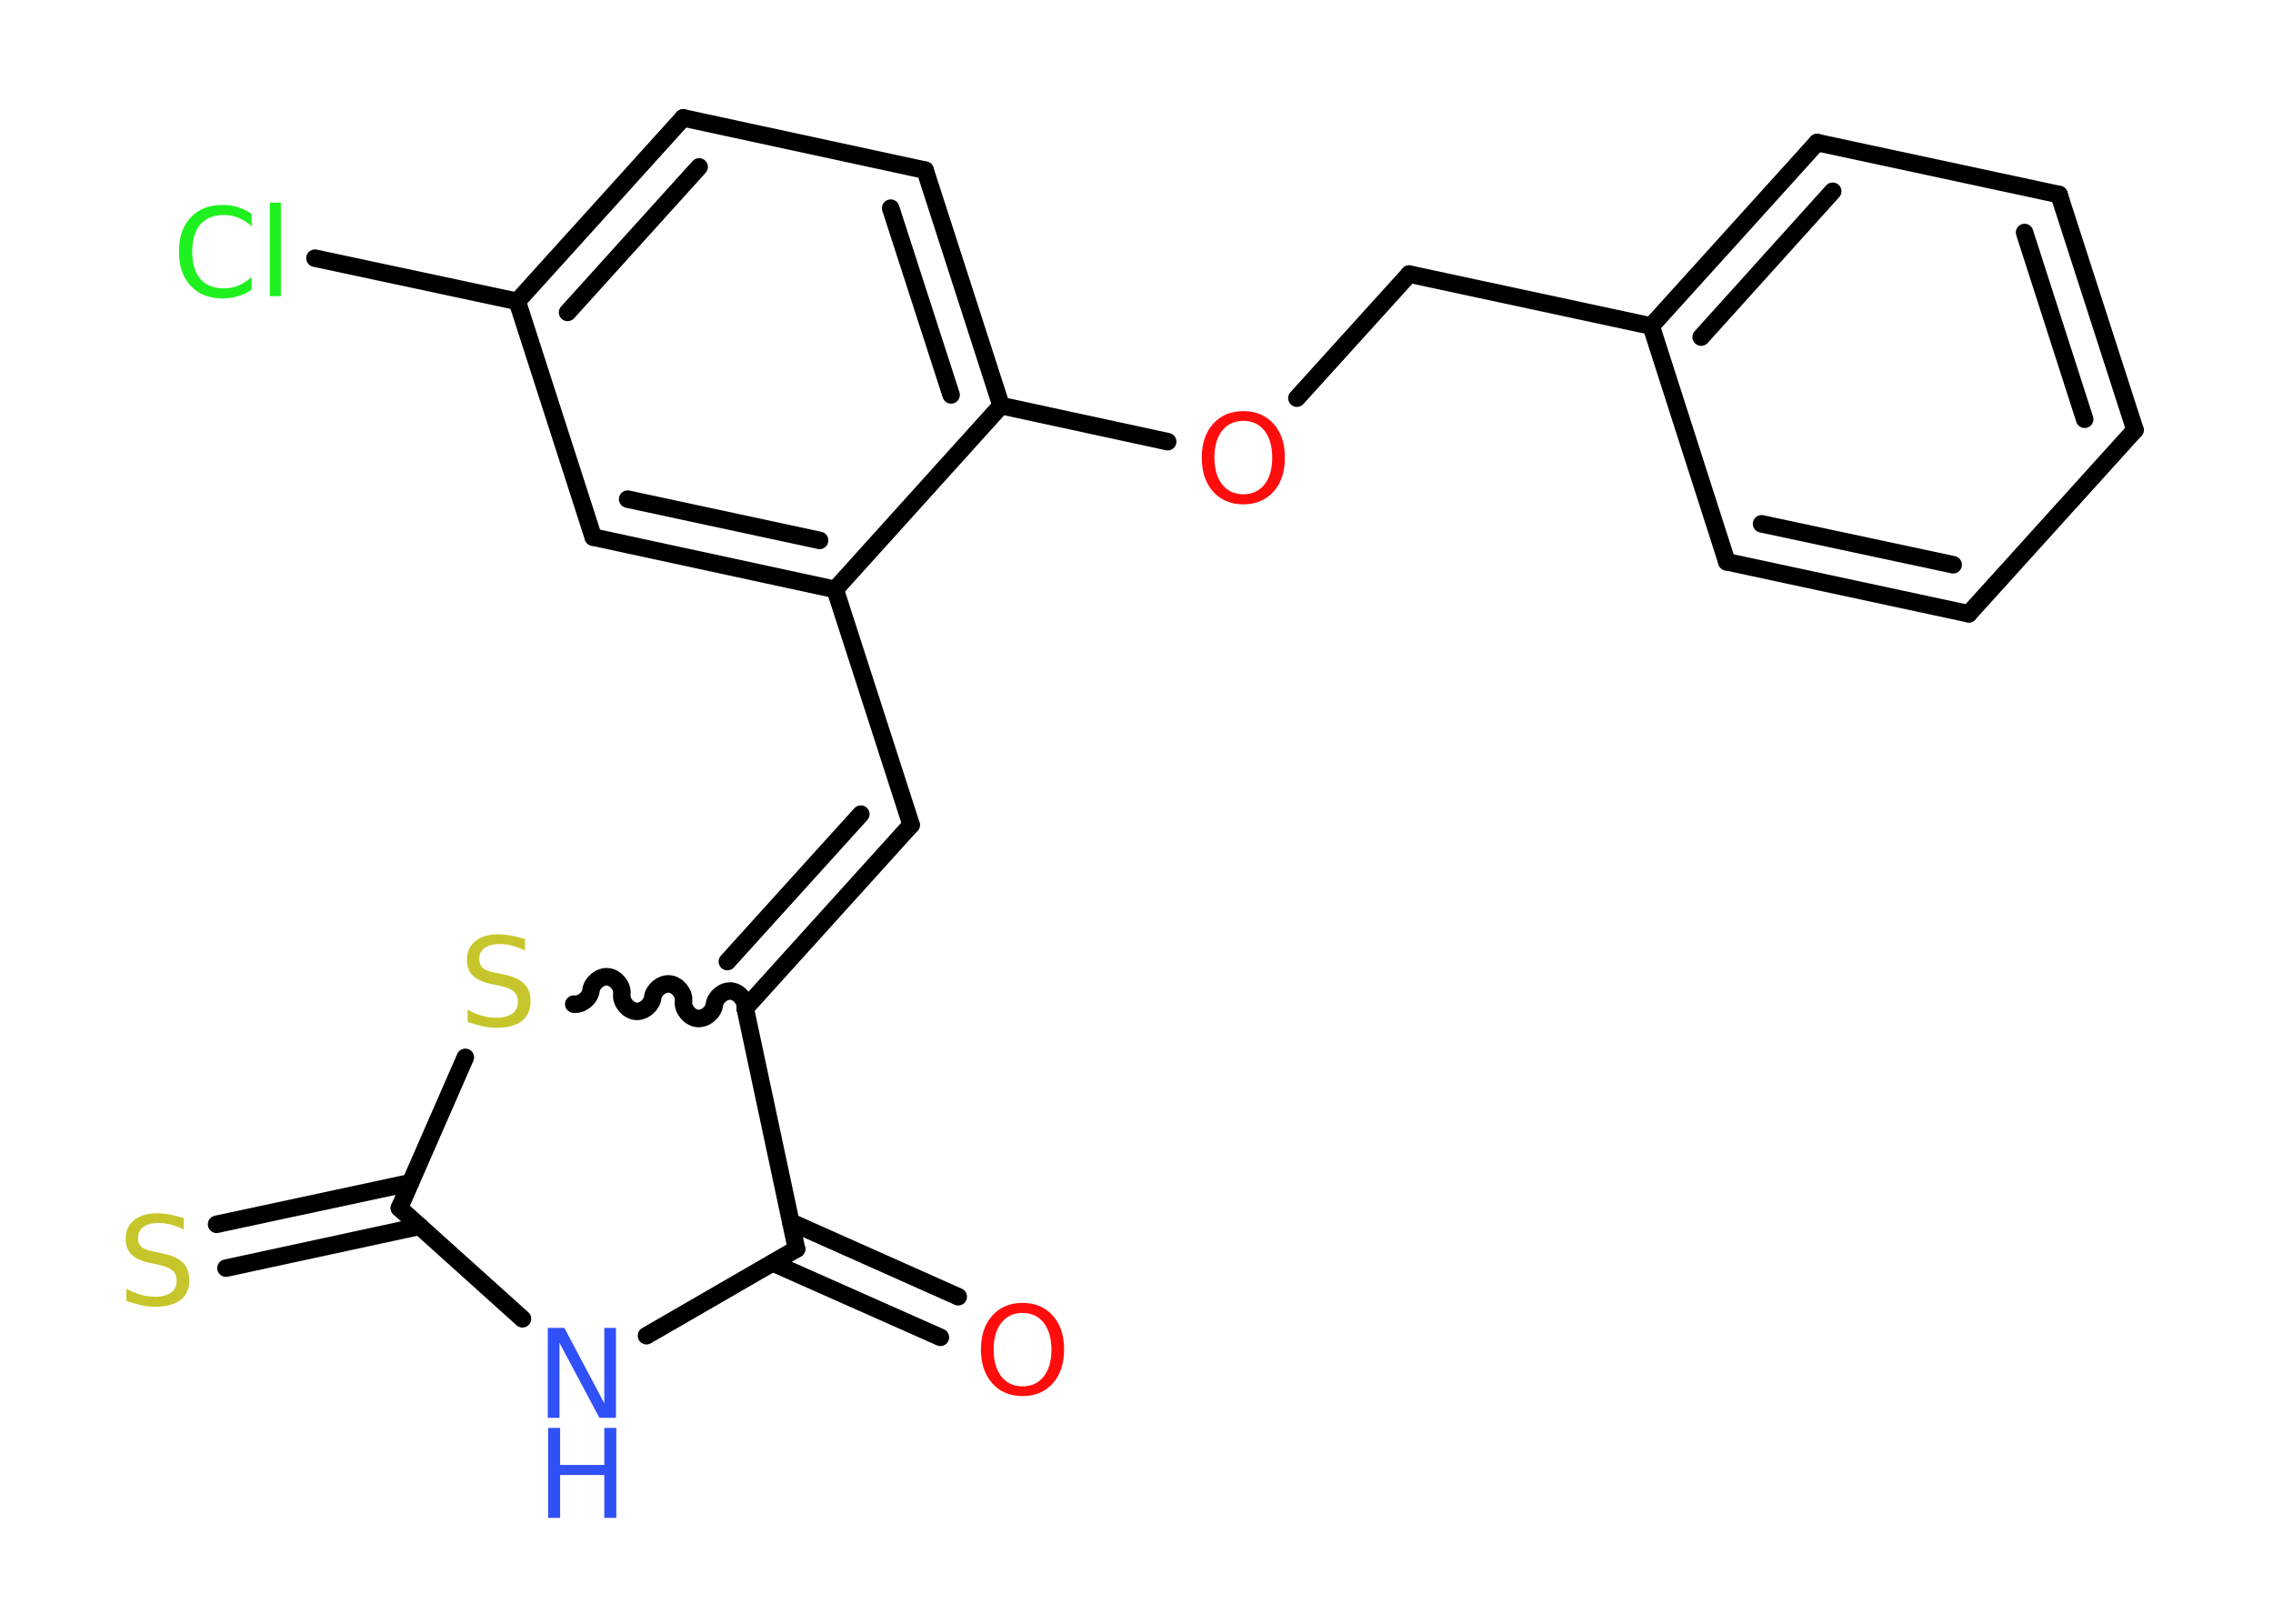 <?xml version='1.0' encoding='UTF-8'?>
<!DOCTYPE svg PUBLIC "-//W3C//DTD SVG 1.1//EN" "http://www.w3.org/Graphics/SVG/1.1/DTD/svg11.dtd">
<svg version='1.2' xmlns='http://www.w3.org/2000/svg' xmlns:xlink='http://www.w3.org/1999/xlink' width='70.0mm' height='50.0mm' viewBox='0 0 70.0 50.0'>
  <desc>Generated by the Chemistry Development Kit (http://github.com/cdk)</desc>
  <g stroke-linecap='round' stroke-linejoin='round' stroke='#000000' stroke-width='.54' fill='#FF0D0D'>
    <rect x='.0' y='.0' width='70.0' height='50.0' fill='#FFFFFF' stroke='none'/>
    <g id='mol1' class='mol'>
      <g id='mol1bnd1' class='bond'>
        <line x1='28.96' y1='41.18' x2='23.8' y2='38.89'/>
        <line x1='29.51' y1='39.93' x2='24.35' y2='37.63'/>
      </g>
      <line id='mol1bnd2' class='bond' x1='24.53' y1='38.46' x2='19.91' y2='41.13'/>
      <line id='mol1bnd3' class='bond' x1='16.09' y1='40.61' x2='12.3' y2='37.2'/>
      <g id='mol1bnd4' class='bond'>
        <line x1='12.93' y1='37.76' x2='6.96' y2='39.05'/>
        <line x1='12.64' y1='36.42' x2='6.67' y2='37.7'/>
      </g>
      <line id='mol1bnd5' class='bond' x1='12.3' y1='37.2' x2='14.33' y2='32.56'/>
      <path id='mol1bnd6' class='bond' d='M22.95 31.05c.03 -.24 -.18 -.5 -.42 -.53c-.24 -.03 -.5 .18 -.53 .42c-.03 .24 -.29 .45 -.53 .42c-.24 -.03 -.45 -.29 -.42 -.53c.03 -.24 -.18 -.5 -.42 -.53c-.24 -.03 -.5 .18 -.53 .42c-.03 .24 -.29 .45 -.53 .42c-.24 -.03 -.45 -.29 -.42 -.53c.03 -.24 -.18 -.5 -.42 -.53c-.24 -.03 -.5 .18 -.53 .42c-.03 .24 -.29 .45 -.53 .42' fill='none' stroke='#000000' stroke-width='.54'/>
      <line id='mol1bnd7' class='bond' x1='24.53' y1='38.46' x2='22.95' y2='31.05'/>
      <g id='mol1bnd8' class='bond'>
        <line x1='28.06' y1='25.4' x2='22.95' y2='31.05'/>
        <line x1='26.51' y1='25.07' x2='22.4' y2='29.61'/>
      </g>
      <line id='mol1bnd9' class='bond' x1='28.06' y1='25.4' x2='25.72' y2='18.15'/>
      <g id='mol1bnd10' class='bond'>
        <line x1='18.27' y1='16.54' x2='25.72' y2='18.15'/>
        <line x1='19.33' y1='15.37' x2='25.24' y2='16.64'/>
      </g>
      <line id='mol1bnd11' class='bond' x1='18.27' y1='16.54' x2='15.93' y2='9.28'/>
      <line id='mol1bnd12' class='bond' x1='15.93' y1='9.28' x2='9.7' y2='7.95'/>
      <g id='mol1bnd13' class='bond'>
        <line x1='21.04' y1='3.63' x2='15.93' y2='9.28'/>
        <line x1='21.53' y1='5.14' x2='17.48' y2='9.62'/>
      </g>
      <line id='mol1bnd14' class='bond' x1='21.04' y1='3.63' x2='28.49' y2='5.24'/>
      <g id='mol1bnd15' class='bond'>
        <line x1='30.83' y1='12.49' x2='28.49' y2='5.24'/>
        <line x1='29.29' y1='12.16' x2='27.43' y2='6.41'/>
      </g>
      <line id='mol1bnd16' class='bond' x1='25.72' y1='18.15' x2='30.83' y2='12.49'/>
      <line id='mol1bnd17' class='bond' x1='30.83' y1='12.49' x2='35.96' y2='13.6'/>
      <line id='mol1bnd18' class='bond' x1='39.94' y1='12.26' x2='43.4' y2='8.44'/>
      <line id='mol1bnd19' class='bond' x1='43.4' y1='8.44' x2='50.85' y2='10.04'/>
      <g id='mol1bnd20' class='bond'>
        <line x1='55.96' y1='4.39' x2='50.85' y2='10.04'/>
        <line x1='56.44' y1='5.89' x2='52.39' y2='10.38'/>
      </g>
      <line id='mol1bnd21' class='bond' x1='55.96' y1='4.39' x2='63.41' y2='5.99'/>
      <g id='mol1bnd22' class='bond'>
        <line x1='65.75' y1='13.24' x2='63.41' y2='5.99'/>
        <line x1='64.2' y1='12.91' x2='62.35' y2='7.16'/>
      </g>
      <line id='mol1bnd23' class='bond' x1='65.75' y1='13.24' x2='60.63' y2='18.9'/>
      <g id='mol1bnd24' class='bond'>
        <line x1='53.18' y1='17.3' x2='60.63' y2='18.9'/>
        <line x1='54.25' y1='16.13' x2='60.15' y2='17.39'/>
      </g>
      <line id='mol1bnd25' class='bond' x1='50.85' y1='10.04' x2='53.18' y2='17.3'/>
      <path id='mol1atm1' class='atom' d='M31.49 40.43q-.41 .0 -.65 .3q-.24 .3 -.24 .83q.0 .52 .24 .83q.24 .3 .65 .3q.41 .0 .65 -.3q.24 -.3 .24 -.83q.0 -.52 -.24 -.83q-.24 -.3 -.65 -.3zM31.49 40.12q.58 .0 .93 .39q.35 .39 .35 1.04q.0 .66 -.35 1.05q-.35 .39 -.93 .39q-.58 .0 -.93 -.39q-.35 -.39 -.35 -1.05q.0 -.65 .35 -1.04q.35 -.39 .93 -.39z' stroke='none'/>
      <g id='mol1atm3' class='atom'>
        <path d='M16.88 40.89h.5l1.23 2.32v-2.32h.36v2.77h-.51l-1.23 -2.31v2.31h-.36v-2.77z' stroke='none' fill='#3050F8'/>
        <path d='M16.88 43.97h.37v1.14h1.36v-1.14h.37v2.77h-.37v-1.32h-1.36v1.32h-.37v-2.77z' stroke='none' fill='#3050F8'/>
      </g>
      <path id='mol1atm5' class='atom' d='M5.66 37.5v.36q-.21 -.1 -.4 -.15q-.19 -.05 -.37 -.05q-.31 .0 -.47 .12q-.17 .12 -.17 .34q.0 .18 .11 .28q.11 .09 .42 .15l.23 .05q.42 .08 .62 .28q.2 .2 .2 .54q.0 .4 -.27 .61q-.27 .21 -.79 .21q-.2 .0 -.42 -.05q-.22 -.05 -.46 -.13v-.38q.23 .13 .45 .19q.22 .06 .43 .06q.32 .0 .5 -.13q.17 -.13 .17 -.36q.0 -.21 -.13 -.32q-.13 -.11 -.41 -.17l-.23 -.05q-.42 -.08 -.61 -.26q-.19 -.18 -.19 -.49q.0 -.37 .26 -.58q.26 -.21 .71 -.21q.19 .0 .39 .04q.2 .04 .41 .1z' stroke='none' fill='#C6C62C'/>
      <path id='mol1atm6' class='atom' d='M16.17 28.91v.36q-.21 -.1 -.4 -.15q-.19 -.05 -.37 -.05q-.31 .0 -.47 .12q-.17 .12 -.17 .34q.0 .18 .11 .28q.11 .09 .42 .15l.23 .05q.42 .08 .62 .28q.2 .2 .2 .54q.0 .4 -.27 .61q-.27 .21 -.79 .21q-.2 .0 -.42 -.05q-.22 -.05 -.46 -.13v-.38q.23 .13 .45 .19q.22 .06 .43 .06q.32 .0 .5 -.13q.17 -.13 .17 -.36q.0 -.21 -.13 -.32q-.13 -.11 -.41 -.17l-.23 -.05q-.42 -.08 -.61 -.26q-.19 -.18 -.19 -.49q.0 -.37 .26 -.58q.26 -.21 .71 -.21q.19 .0 .39 .04q.2 .04 .41 .1z' stroke='none' fill='#C6C62C'/>
      <path id='mol1atm12' class='atom' d='M7.75 6.57v.4q-.19 -.18 -.4 -.26q-.21 -.09 -.45 -.09q-.47 .0 -.73 .29q-.25 .29 -.25 .84q.0 .55 .25 .84q.25 .29 .73 .29q.24 .0 .45 -.09q.21 -.09 .4 -.26v.39q-.2 .14 -.42 .2q-.22 .07 -.47 .07q-.63 .0 -.99 -.39q-.36 -.39 -.36 -1.05q.0 -.67 .36 -1.05q.36 -.39 .99 -.39q.25 .0 .47 .07q.22 .07 .41 .2zM8.31 6.24h.34v2.88h-.34v-2.88z' stroke='none' fill='#1FF01F'/>
      <path id='mol1atm16' class='atom' d='M38.29 12.96q-.41 .0 -.65 .3q-.24 .3 -.24 .83q.0 .52 .24 .83q.24 .3 .65 .3q.41 .0 .65 -.3q.24 -.3 .24 -.83q.0 -.52 -.24 -.83q-.24 -.3 -.65 -.3zM38.29 12.66q.58 .0 .93 .39q.35 .39 .35 1.04q.0 .66 -.35 1.05q-.35 .39 -.93 .39q-.58 .0 -.93 -.39q-.35 -.39 -.35 -1.05q.0 -.65 .35 -1.04q.35 -.39 .93 -.39z' stroke='none'/>
    </g>
  </g>
</svg>
